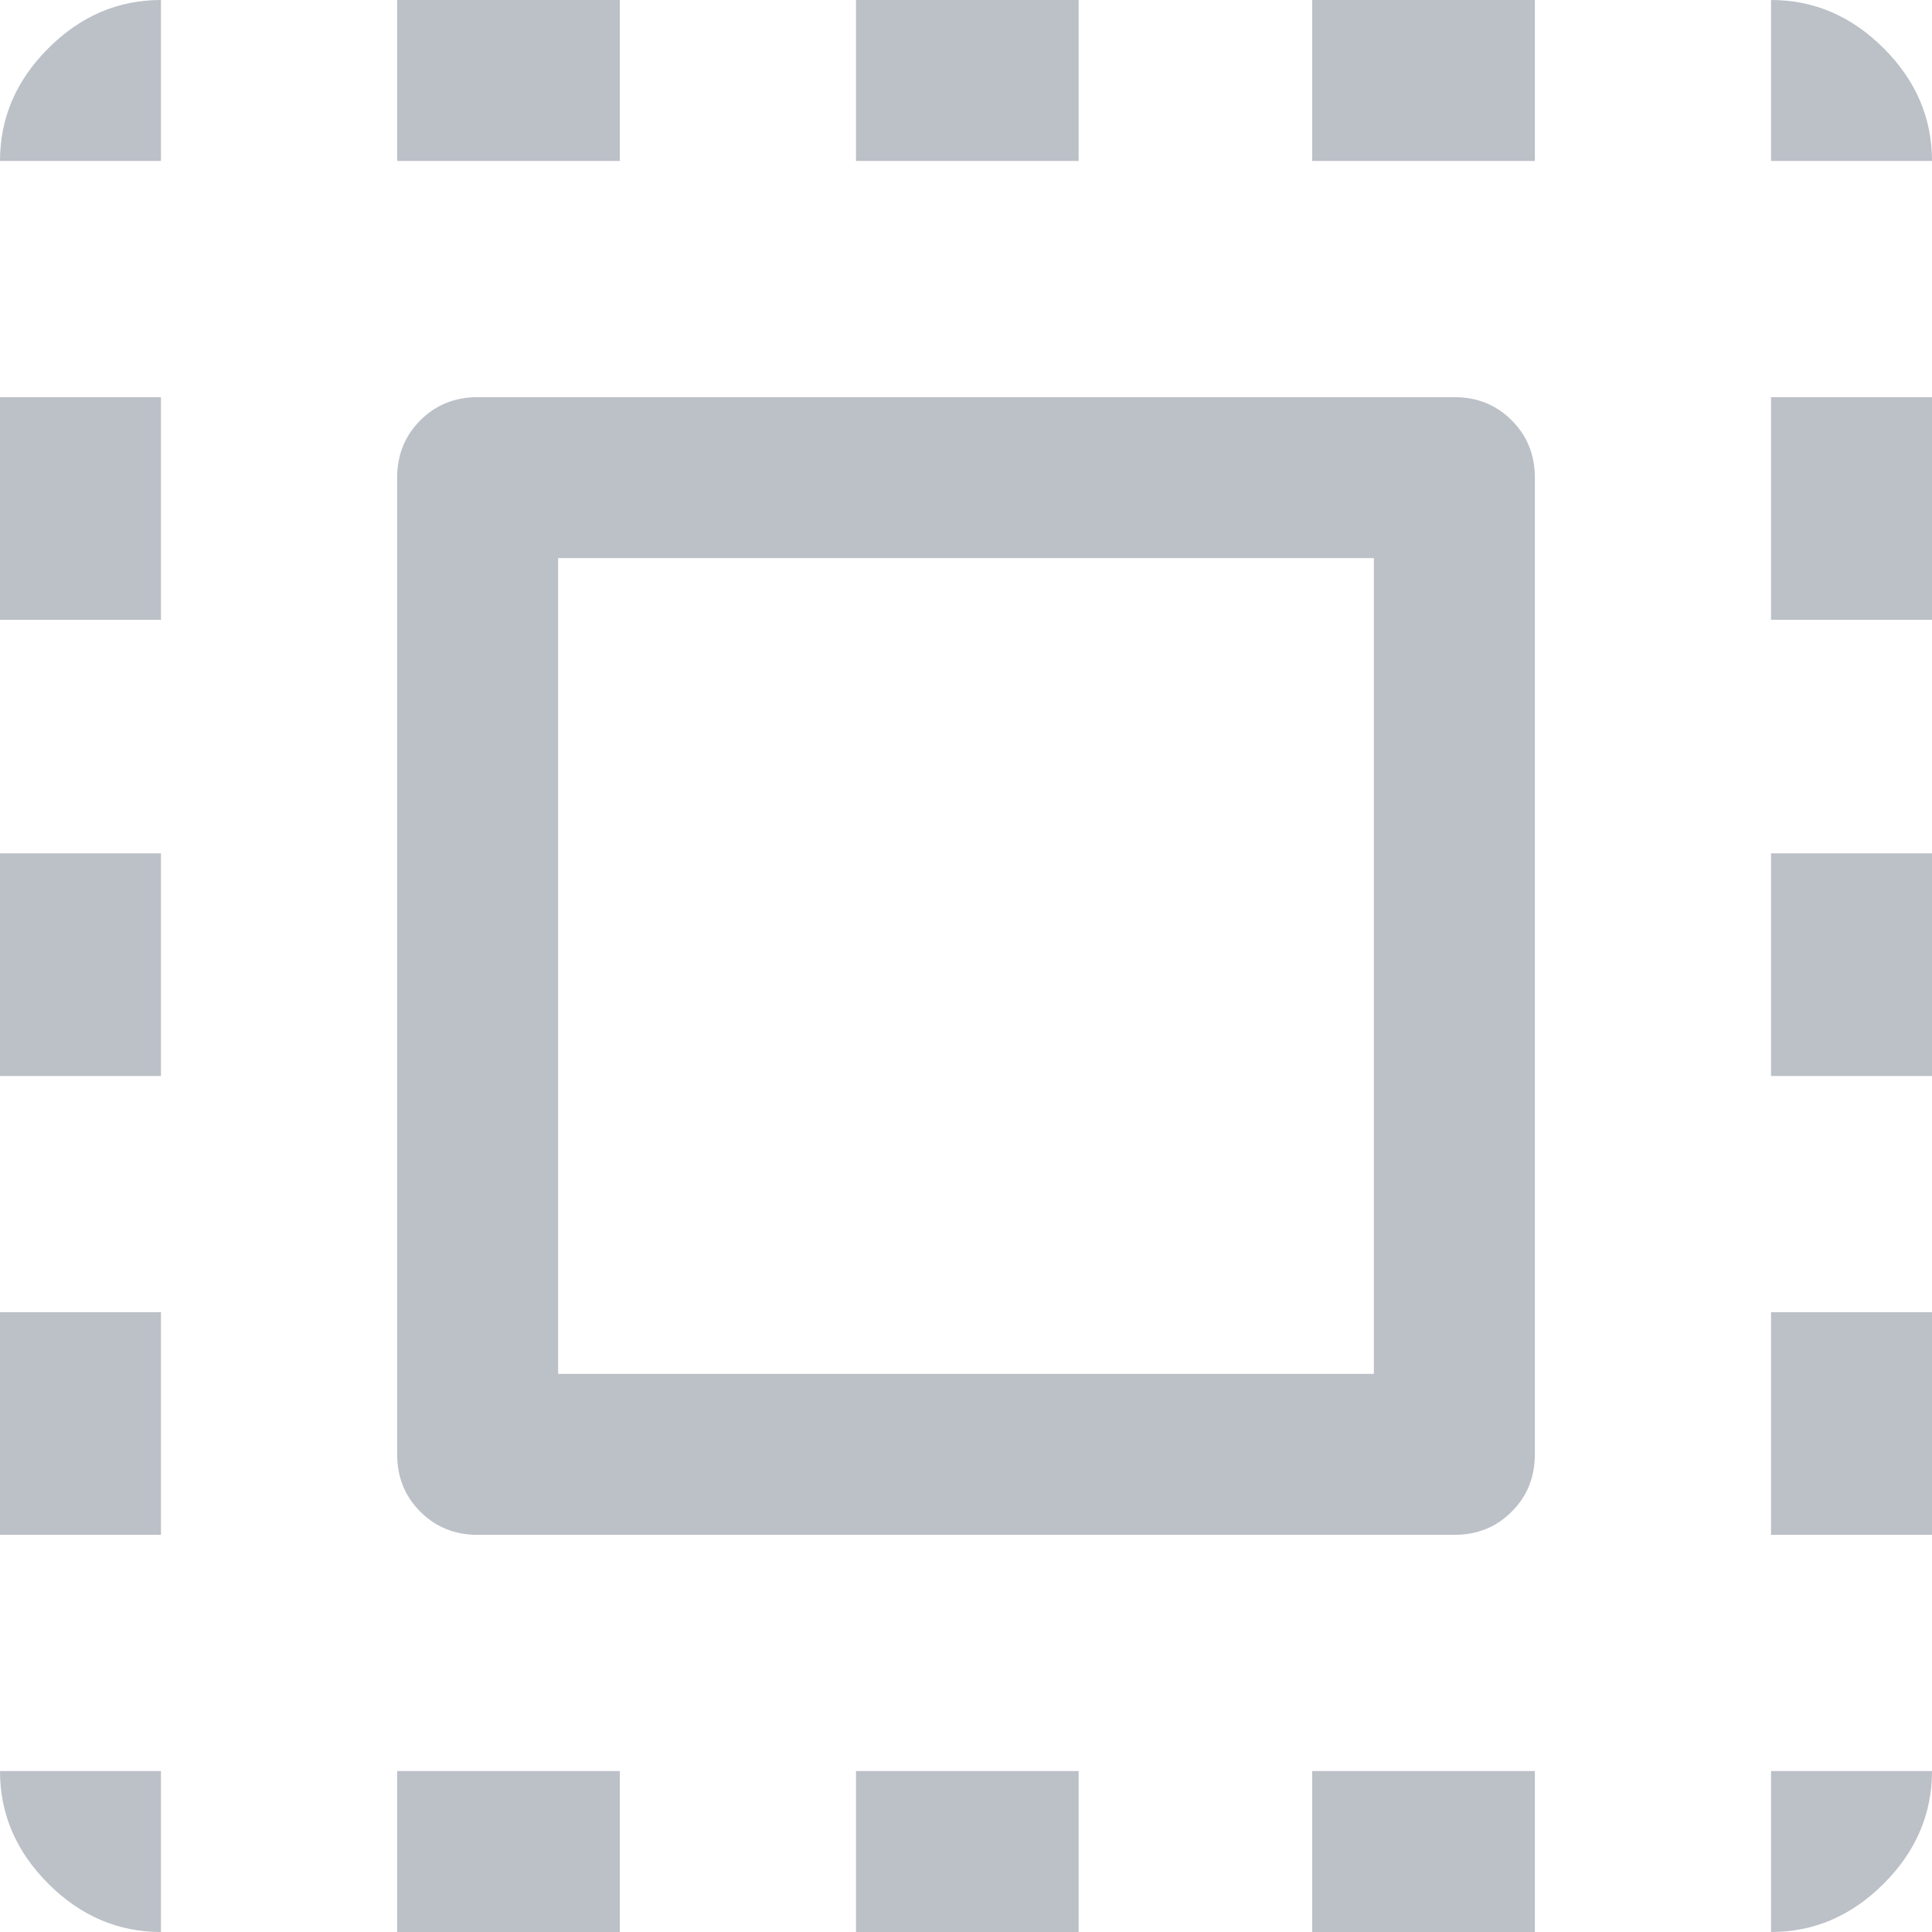 <svg width="16" height="16" viewBox="0 0 16 16" fill="none" xmlns="http://www.w3.org/2000/svg">
<path d="M0 1.333C0 0.978 0.133 0.667 0.4 0.4C0.667 0.133 0.978 0 1.333 0V1.333H0ZM0 8.911V7.067H1.333V8.911H0ZM3.289 16V14.667H5.133V16H3.289ZM0 5.133V3.289H1.333V5.133H0ZM7.089 1.333V0H8.933V1.333H7.089ZM14.667 1.333V0C15.022 0 15.333 0.133 15.6 0.4C15.867 0.667 16 0.978 16 1.333H14.667ZM1.333 16C0.978 16 0.667 15.867 0.4 15.6C0.133 15.333 0 15.022 0 14.667H1.333V16ZM0 12.711V10.867H1.333V12.711H0ZM3.289 1.333V0H5.133V1.333H3.289ZM7.089 16V14.667H8.933V16H7.089ZM14.667 8.911V7.067H16V8.911H14.667ZM14.667 16V14.667H16C16 15.022 15.867 15.333 15.6 15.6C15.333 15.867 15.022 16 14.667 16ZM14.667 5.133V3.289H16V5.133H14.667ZM14.667 12.711V10.867H16V12.711H14.667ZM10.867 16V14.667H12.711V16H10.867ZM10.867 1.333V0H12.711V1.333H10.867ZM3.956 12.711C3.767 12.711 3.608 12.647 3.481 12.519C3.353 12.392 3.289 12.233 3.289 12.044V3.956C3.289 3.767 3.353 3.608 3.481 3.481C3.608 3.353 3.767 3.289 3.956 3.289H12.044C12.233 3.289 12.392 3.353 12.519 3.481C12.647 3.608 12.711 3.767 12.711 3.956V12.044C12.711 12.233 12.647 12.392 12.519 12.519C12.392 12.647 12.233 12.711 12.044 12.711H3.956ZM4.622 11.378H11.378V4.622H4.622V11.378Z" fill="#BCC0C7"/>
</svg>
